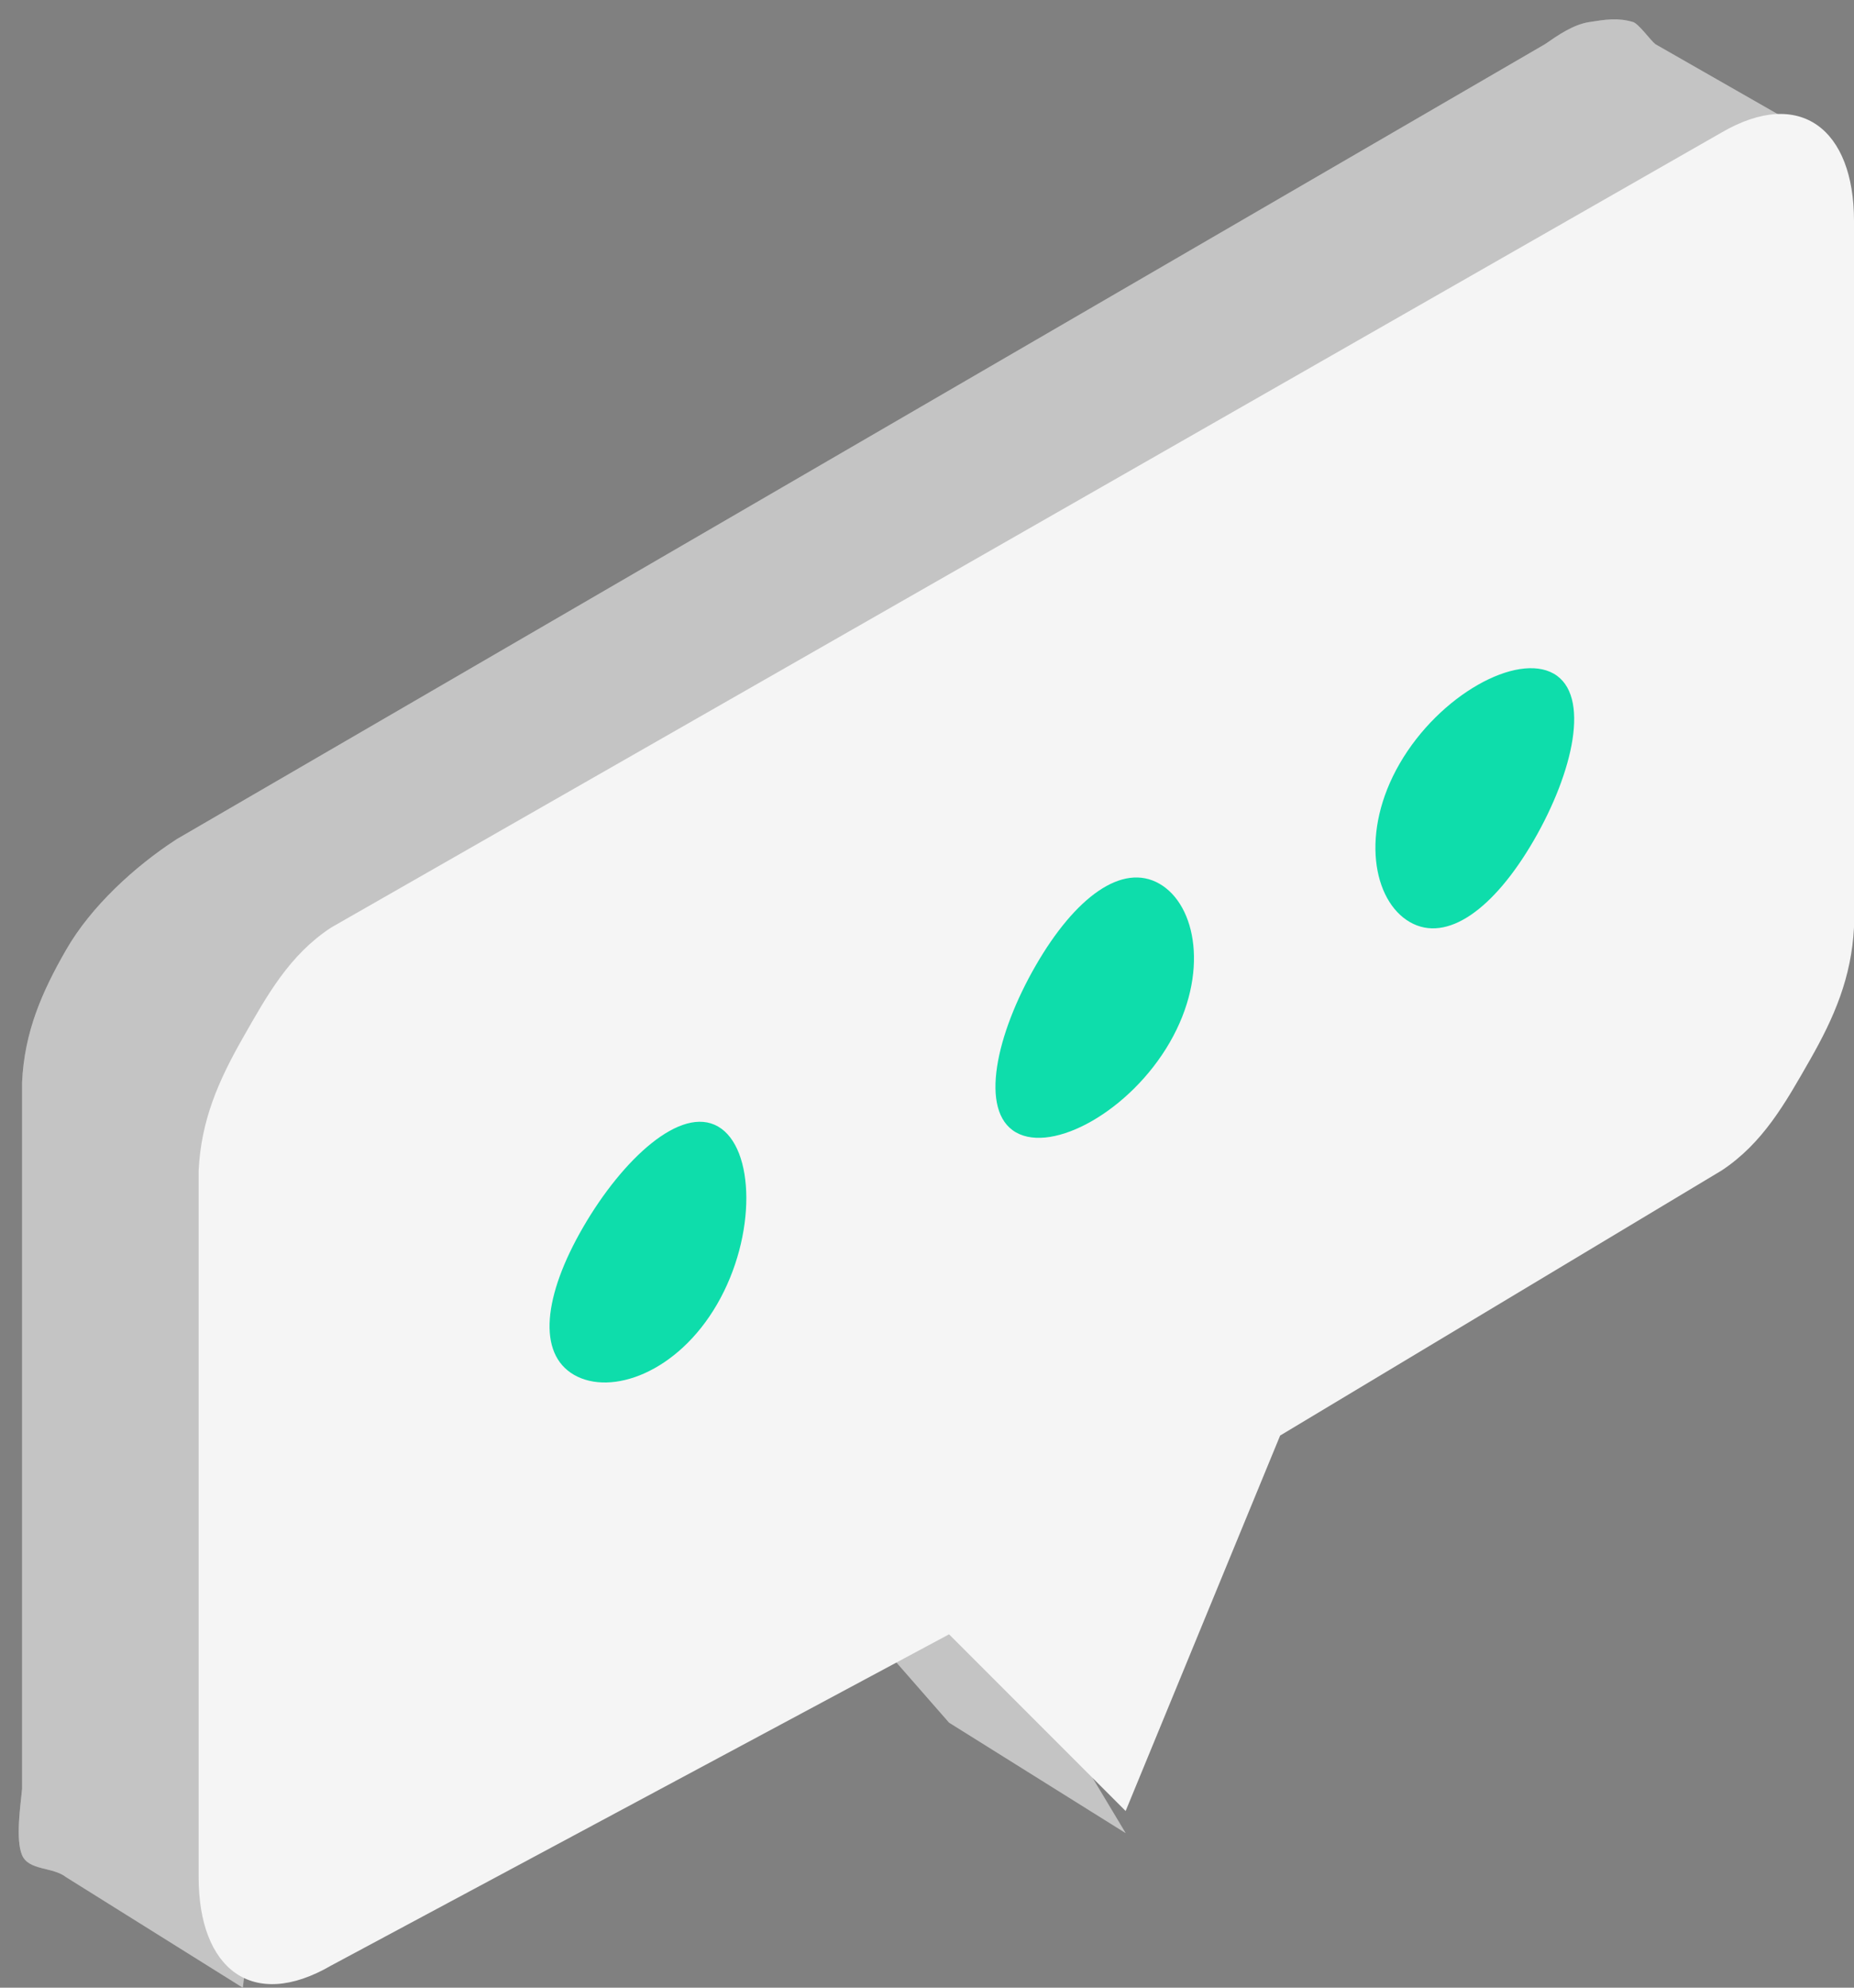 <svg width="84" height="90" viewBox="0 0 84 90" fill="none" xmlns="http://www.w3.org/2000/svg">
<rect x="0" y="0" width="84" height="90" fill="#808080" stroke="none"/>
<path d="M8 38L70 2C70.599 1.586 71.279 1.113 72 1C72.721 0.887 73.302 0.79 74 1C74.268 1.105 74.775 1.821 75 2L82 6L77 12V38C76.88 40.239 76.124 42.056 75 44C73.876 45.944 71.885 47.771 70 49L51 61L45 73L51 83L43 78L36 70L12 82L11 90L3 85C2.394 84.519 1.303 84.71 1 84C0.697 83.29 0.927 81.768 1 81V49C1.109 46.744 1.872 44.96 3 43C4.128 41.04 6.099 39.235 8 38Z" fill="#F5F5F5"/>
<path opacity="0.2" d="M8 38L70 2C70.599 1.586 71.279 1.113 72 1C72.721 0.887 73.302 0.79 74 1C74.268 1.105 74.775 1.821 75 2L82 6L77 12V38C76.88 40.239 76.124 42.056 75 44C73.876 45.944 71.885 47.771 70 49L51 61L45 73L51 83L43 78L36 70L12 82L11 90L3 85C2.394 84.519 1.303 84.71 1 84C0.697 83.29 0.927 81.768 1 81V49C1.109 46.744 1.872 44.96 3 43C4.128 41.04 6.099 39.235 8 38Z" fill="black"/>
<path d="M15 42L78 6C81.561 3.927 84 5.854 84 10V42C83.88 44.254 83.118 46.044 82 48C80.882 49.956 79.875 51.763 78 53L58 65L51 82L43 74L15 89C11.429 91.073 9 89.146 9 85V53C9.112 50.736 9.88 48.967 11 47C12.12 45.033 13.115 43.24 15 42Z" fill="#F5F5F5"/>
<path d="M63.878 41.751C62.202 40.788 61.619 37.672 63.42 34.567C65.221 31.462 68.723 29.542 70.399 30.505C72.075 31.468 71.289 34.95 69.489 38.056C67.688 41.161 65.554 42.714 63.878 41.751Z" fill="#0EDDAB"/>
<path d="M46.029 51.272C44.352 50.312 45.13 46.829 46.925 43.72C48.719 40.611 50.85 39.053 52.528 40.013C54.206 40.973 54.795 44.087 53.001 47.196C51.206 50.306 47.707 52.232 46.029 51.272Z" fill="#0EDDAB"/>
<path d="M26.011 62.253C24.335 61.289 24.619 58.672 26.42 55.567C28.221 52.462 30.856 50.043 32.532 51.007C34.208 51.97 34.289 55.95 32.489 59.056C30.688 62.161 27.687 63.216 26.011 62.253Z" fill="#0EDDAB"/>
</svg>
